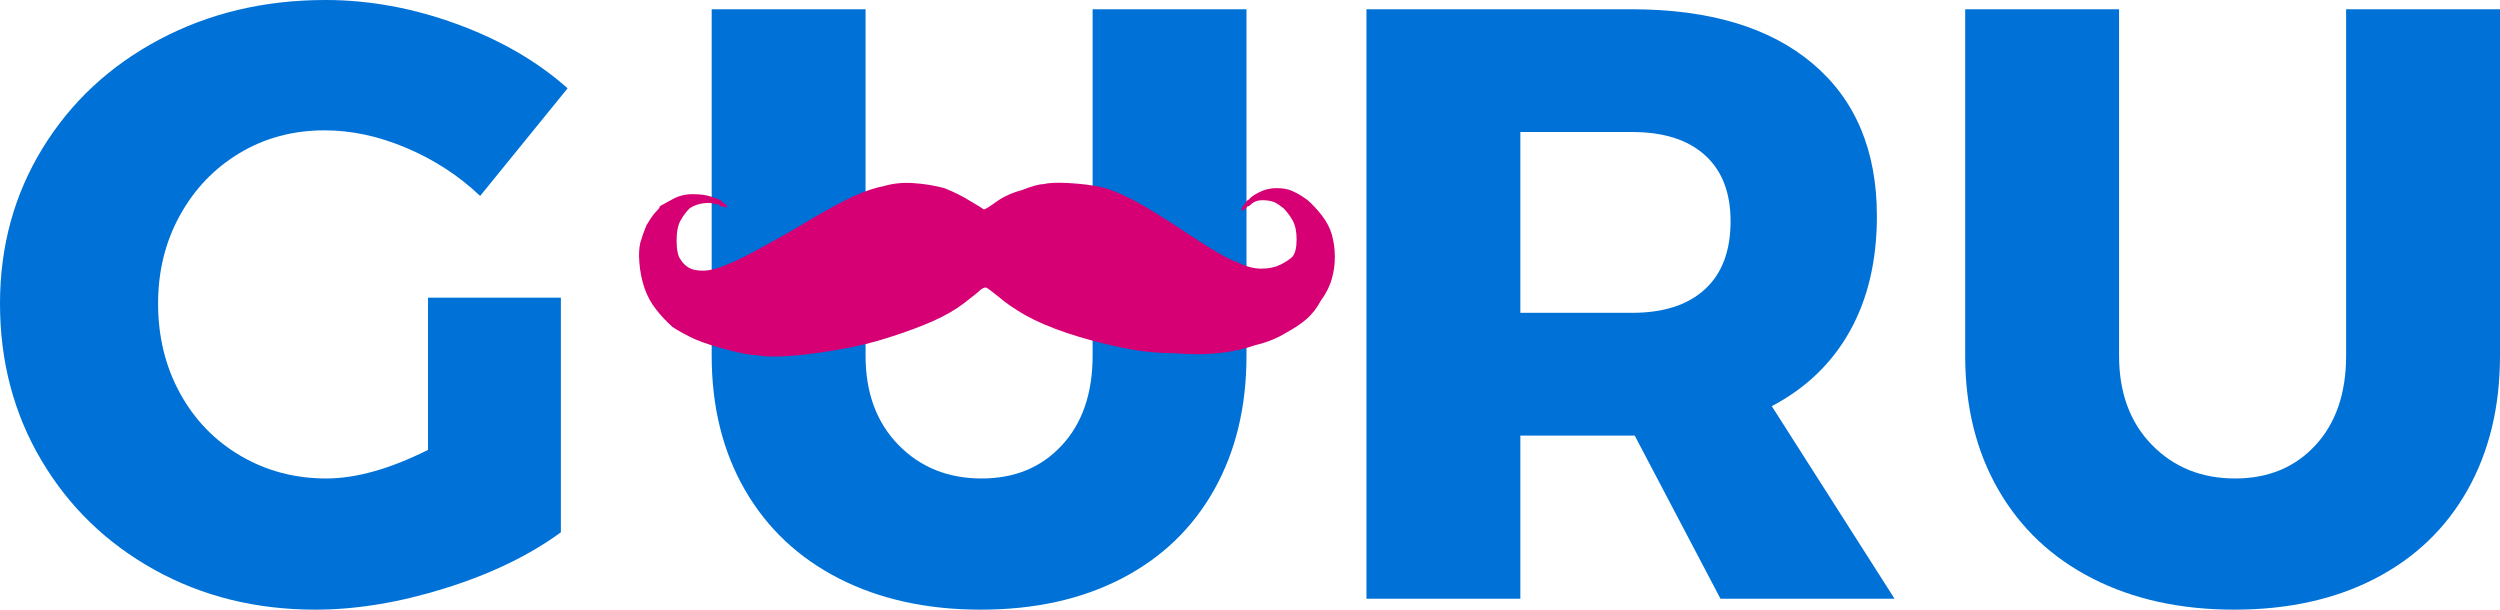 <?xml version="1.0" standalone="no"?><!-- Generator: Gravit.io --><svg xmlns="http://www.w3.org/2000/svg" xmlns:xlink="http://www.w3.org/1999/xlink" style="isolation:isolate" viewBox="410.398 -20 619.204 151" width="619.204" height="151"><path d=" M 516.41 53.73 L 549.318 53.73 L 549.318 111.839 Q 537.654 120.378 520.68 125.689 Q 503.706 131 488.501 131 Q 466.424 131 448.617 121.107 Q 430.809 111.214 420.603 93.927 Q 410.398 76.64 410.398 55.188 Q 410.398 33.943 420.916 16.761 Q 431.434 -0.422 449.866 -10.211 Q 468.299 -20 491.001 -20 Q 507.246 -20 523.492 -14.064 Q 539.737 -8.128 550.984 1.869 L 529.323 28.528 Q 521.409 21.03 511.099 16.657 Q 500.79 12.283 490.792 12.283 Q 479.129 12.283 469.757 17.906 Q 460.384 23.53 454.969 33.319 Q 449.554 43.108 449.554 55.188 Q 449.554 67.476 454.969 77.369 Q 460.384 87.262 469.965 92.886 Q 479.546 98.509 491.209 98.509 Q 502.248 98.509 516.41 91.428 L 516.41 53.73 Z " fill="rgb(0,113,214)"/><path d=" M 836.53 128.292 L 815.286 87.887 L 814.453 87.887 L 786.961 87.887 L 786.961 128.292 L 748.846 128.292 L 748.846 -17.709 L 814.453 -17.709 Q 843.403 -17.709 859.337 -4.275 Q 875.27 9.159 875.27 33.527 Q 875.27 49.981 868.605 61.957 Q 861.94 73.932 849.235 80.597 L 879.643 128.292 L 836.53 128.292 Z  M 786.961 57.479 L 814.661 57.479 Q 826.325 57.479 832.677 51.647 Q 839.03 45.815 839.03 34.777 Q 839.03 24.154 832.677 18.427 Q 826.325 12.699 814.661 12.699 L 786.961 12.699 L 786.961 57.479 Z  M 935.253 68.101 Q 935.253 81.847 943.376 90.178 Q 951.499 98.509 963.995 98.509 Q 976.283 98.509 983.886 90.282 Q 991.488 82.055 991.488 68.101 L 991.488 -17.709 L 1029.602 -17.709 L 1029.602 68.101 Q 1029.602 87.054 1021.583 101.321 Q 1013.565 115.588 998.673 123.294 Q 983.781 131 963.787 131 Q 943.792 131 928.692 123.294 Q 913.592 115.588 905.366 101.321 Q 897.139 87.054 897.139 68.101 L 897.139 -17.709 L 935.253 -17.709 L 935.253 68.101 Z " fill-rule="evenodd" fill="rgb(0,113,214)"/><path d=" M 624.783 68.101 Q 624.783 81.847 632.906 90.178 Q 641.029 98.509 653.525 98.509 Q 665.814 98.509 673.416 90.282 Q 681.018 82.055 681.018 68.101 L 681.018 -17.709 L 719.132 -17.709 L 719.132 68.101 Q 719.132 87.054 711.114 101.321 Q 703.095 115.588 688.203 123.294 Q 673.312 131 653.317 131 Q 633.323 131 618.223 123.294 Q 603.123 115.588 594.896 101.321 Q 586.669 87.054 586.669 68.101 L 586.669 -17.709 L 624.783 -17.709 L 624.783 68.101 Z " fill="rgb(0,113,214)"/><path d=" M 719.576 31.082 L 719.327 31.082 L 719.327 31.331 L 719.078 31.331 L 719.078 31.331 L 719.078 31.581 L 719.078 31.581 L 719.078 31.581 L 718.828 31.581 L 718.828 31.581 L 718.828 31.83 L 718.579 31.83 L 718.579 31.83 L 718.579 32.079 L 718.08 32.079 L 717.831 32.079 L 717.831 31.83 L 718.08 31.581 L 718.08 31.331 L 718.08 31.082 L 718.33 31.082 L 718.33 31.082 L 718.33 30.833 L 718.579 30.833 L 718.579 30.833 L 718.579 30.583 L 718.579 30.583 L 718.579 30.583 L 718.828 30.334 L 719.078 30.085 L 719.078 30.085 L 719.078 30.085 L 719.078 29.836 Q 719.078 29.836 719.825 29.337 Q 720.324 28.589 722.318 27.592 Q 724.313 26.595 726.556 26.595 Q 729.049 26.595 730.545 27.343 Q 732.29 28.091 734.284 29.586 Q 736.029 31.082 737.774 33.326 Q 739.519 35.569 740.267 38.062 Q 741.015 40.804 741.015 43.546 Q 741.015 46.538 740.267 49.031 Q 739.519 51.773 737.525 54.515 Q 736.029 57.257 734.035 59.002 Q 732.04 60.747 728.8 62.492 Q 725.559 64.487 721.321 65.484 Q 717.083 66.979 712.097 67.478 Q 707.361 67.977 701.129 67.478 Q 694.647 67.478 687.667 65.982 Q 680.687 64.487 674.704 62.492 Q 668.721 60.498 664.234 58.005 Q 659.996 55.512 657.753 53.518 Q 655.26 51.524 654.761 51.274 Q 654.263 51.025 653.266 51.773 Q 652.518 52.521 649.277 55.014 Q 646.036 57.507 641.549 59.501 Q 637.062 61.495 630.83 63.489 Q 624.847 65.484 617.368 66.73 Q 609.889 67.977 604.904 68.226 Q 600.167 68.475 597.924 67.977 Q 595.68 67.977 590.944 66.73 Q 585.958 65.484 582.468 63.988 Q 579.227 62.492 576.984 60.997 Q 574.74 59.002 572.995 56.759 Q 571.001 54.266 570.003 51.274 Q 569.006 48.283 568.757 45.042 Q 568.508 42.051 569.006 40.056 Q 569.505 38.311 570.502 35.818 Q 571.998 33.326 572.746 32.578 Q 573.743 31.581 573.743 31.331 Q 573.743 31.082 574.241 30.833 Q 574.74 30.583 576.984 29.337 Q 579.227 28.091 581.969 28.091 Q 584.961 28.091 586.955 28.838 L 588.949 29.586 L 588.949 29.836 L 588.949 29.836 L 589.199 29.836 L 589.199 30.085 L 589.199 30.085 L 589.448 30.085 L 589.448 30.085 L 589.448 30.085 L 589.697 30.334 L 589.946 30.583 L 589.946 30.583 L 589.946 30.583 L 590.196 30.583 L 590.196 30.583 L 590.196 30.833 L 590.445 30.833 L 590.445 31.082 L 590.445 31.331 L 589.946 31.331 L 589.199 31.082 L 588.949 31.082 L 588.7 31.082 L 588.7 30.833 L 588.451 30.833 L 588.451 30.833 L 588.451 30.583 L 587.454 30.583 Q 586.706 30.085 584.711 30.334 Q 582.717 30.583 581.221 31.581 Q 579.975 32.827 578.978 34.572 Q 577.981 36.317 577.981 39.558 Q 577.981 43.048 578.978 44.294 Q 579.726 45.541 580.972 46.289 Q 582.219 47.036 584.462 47.036 Q 586.955 47.036 590.445 45.541 Q 594.184 44.045 599.918 40.804 Q 605.901 37.563 611.635 34.073 Q 617.617 30.583 621.855 28.589 Q 626.342 26.595 629.334 26.096 Q 632.575 25.099 636.563 25.348 Q 640.552 25.598 644.291 26.595 Q 648.031 28.091 650.773 29.836 Q 653.764 31.581 654.013 31.83 Q 654.263 32.079 657.005 30.085 Q 659.747 28.091 663.486 27.093 Q 667.226 25.598 668.971 25.598 Q 670.716 25.099 675.203 25.348 Q 679.69 25.598 683.18 26.346 Q 686.421 27.093 691.157 29.586 Q 695.894 32.079 704.868 38.062 Q 713.842 44.045 717.083 45.042 Q 720.075 46.538 722.817 46.538 Q 725.559 46.538 727.553 45.541 Q 729.548 44.544 730.545 43.546 Q 731.542 42.3 731.542 39.308 Q 731.542 36.317 730.545 34.572 Q 729.548 32.827 728.301 31.581 Q 727.055 30.583 726.058 30.085 Q 724.811 29.586 723.066 29.586 Q 721.57 29.586 720.573 30.334 Q 719.825 31.082 719.576 31.082 Z " fill-rule="evenodd" fill="rgb(214,0,116)"/></svg>